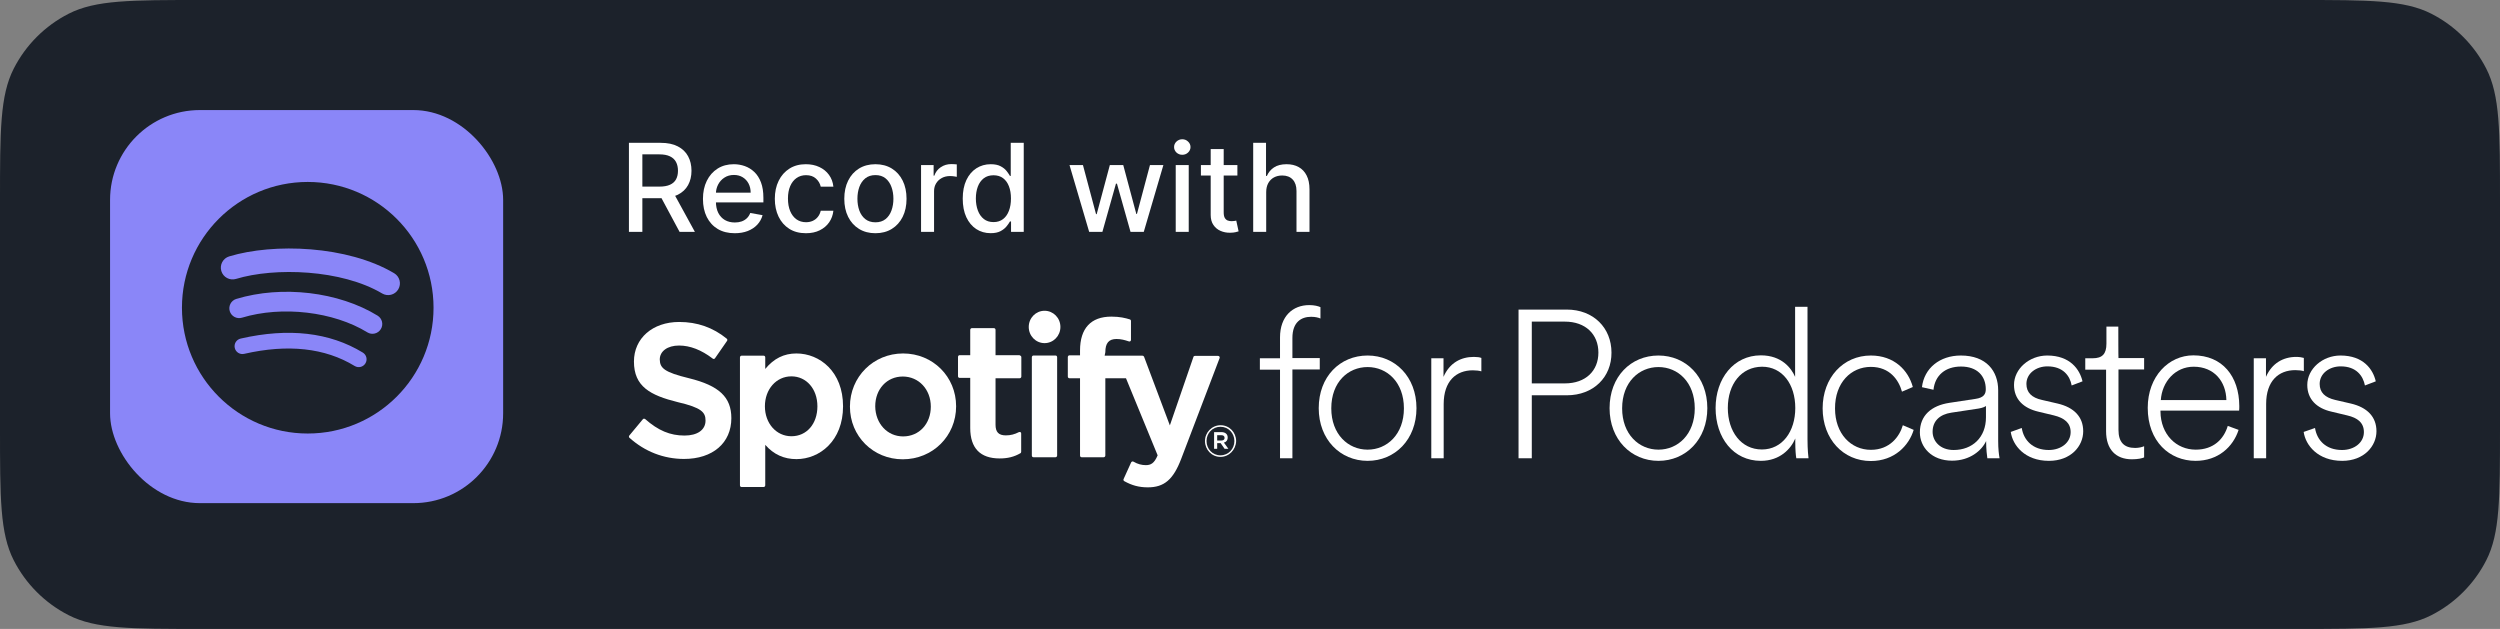 <svg width="159" height="40" viewBox="0 0 159 40" fill="none" xmlns="http://www.w3.org/2000/svg">
<rect x="0" y="0" width="159" height="40" fill="#808080" stroke="none"/>
<path d="M0 12.8C0 8.32 0 6.079 0.872 4.368C1.639 2.863 2.863 1.639 4.368 0.872C6.079 0 8.32 0 12.8 0H146.2C150.68 0 152.921 0 154.632 0.872C156.137 1.639 157.361 2.863 158.128 4.368C159 6.079 159 8.32 159 12.8V27.2C159 31.68 159 33.921 158.128 35.632C157.361 37.137 156.137 38.361 154.632 39.128C152.921 40 150.68 40 146.2 40H12.8C8.32 40 6.079 40 4.368 39.128C2.863 38.361 1.639 37.137 0.872 35.632C0 33.921 0 31.68 0 27.2V12.8Z" fill="#1C222B"/>
<path d="M82.197 23.498H83.937V22.775H82.197V21.495C82.197 20.477 82.766 20.148 83.39 20.148C83.663 20.148 83.86 20.203 83.981 20.258V19.535C83.839 19.47 83.598 19.404 83.269 19.404C82.219 19.404 81.409 20.116 81.409 21.462V22.786H80.128V23.509H81.409V29.146H82.197V23.498Z" fill="white"/>
<path fill-rule="evenodd" clip-rule="evenodd" d="M83.871 25.96C83.871 27.953 85.24 29.31 86.98 29.31C88.72 29.31 90.088 27.953 90.088 25.96C90.088 23.957 88.72 22.611 86.98 22.611C85.218 22.611 83.871 23.957 83.871 25.96ZM86.98 28.598C85.743 28.598 84.67 27.624 84.67 25.971C84.67 24.297 85.743 23.345 86.98 23.345C88.217 23.345 89.289 24.308 89.289 25.971C89.289 27.624 88.217 28.598 86.98 28.598Z" fill="white"/>
<path d="M93.733 22.699C93.941 22.699 94.106 22.721 94.215 22.764V23.618C94.073 23.574 93.876 23.552 93.668 23.552C92.606 23.552 91.818 24.242 91.818 25.698V29.146H91.03V22.786H91.807V23.968C92.19 23.082 92.912 22.699 93.733 22.699Z" fill="white"/>
<path fill-rule="evenodd" clip-rule="evenodd" d="M97.422 25.14H99.655C101.351 25.14 102.501 23.979 102.49 22.425C102.49 20.86 101.351 19.689 99.644 19.689H96.579V29.146H97.422V25.14ZM99.524 24.384H97.422V20.455H99.524C100.848 20.455 101.658 21.265 101.658 22.425C101.658 23.585 100.848 24.384 99.524 24.384Z" fill="white"/>
<path fill-rule="evenodd" clip-rule="evenodd" d="M102.369 25.96C102.369 27.953 103.738 29.31 105.478 29.31C107.218 29.31 108.586 27.953 108.586 25.96C108.586 23.957 107.218 22.611 105.478 22.611C103.716 22.611 102.369 23.957 102.369 25.96ZM105.478 28.598C104.241 28.598 103.168 27.624 103.168 25.971C103.168 24.297 104.252 23.345 105.478 23.345C106.715 23.345 107.787 24.308 107.787 25.971C107.787 27.624 106.715 28.598 105.478 28.598Z" fill="white"/>
<path fill-rule="evenodd" clip-rule="evenodd" d="M114.18 27.887V28.139C114.18 28.598 114.213 28.981 114.245 29.146H115.022C115.012 29.08 114.957 28.609 114.957 27.931V19.514H114.169V23.968C113.939 23.432 113.326 22.6 111.991 22.6C110.261 22.6 109.112 24.078 109.112 25.95C109.112 27.843 110.239 29.31 111.991 29.31C113.206 29.31 113.906 28.544 114.18 27.887ZM112.056 28.587C110.732 28.587 109.889 27.438 109.889 25.95C109.889 24.417 110.754 23.334 112.067 23.323C113.359 23.323 114.18 24.439 114.18 25.95C114.18 27.438 113.359 28.587 112.056 28.587Z" fill="white"/>
<path d="M120.966 24.91C120.758 24.165 120.189 23.334 118.985 23.334C117.737 23.334 116.697 24.33 116.708 25.982C116.708 27.591 117.726 28.609 118.985 28.609C120.2 28.609 120.813 27.756 121.021 27.044L121.71 27.34C121.415 28.325 120.495 29.321 118.985 29.321C117.223 29.321 115.92 27.92 115.92 25.971C115.92 24.012 117.233 22.611 118.985 22.611C120.473 22.611 121.371 23.552 121.655 24.614L120.966 24.91Z" fill="white"/>
<path fill-rule="evenodd" clip-rule="evenodd" d="M122.104 27.504C122.104 28.423 122.838 29.299 124.151 29.299C125.3 29.299 126.045 28.642 126.318 28.051C126.318 28.576 126.373 29.003 126.395 29.146H127.172C127.128 28.883 127.084 28.555 127.084 28.051V24.822C127.084 23.607 126.34 22.611 124.709 22.611C123.374 22.611 122.378 23.41 122.236 24.625L122.969 24.789C123.067 23.87 123.724 23.312 124.72 23.312C125.749 23.312 126.296 23.914 126.296 24.756C126.296 25.052 126.176 25.293 125.64 25.369L123.976 25.621C122.838 25.796 122.104 26.42 122.104 27.504ZM126.307 26.541C126.307 27.821 125.443 28.62 124.25 28.62C123.385 28.62 122.914 28.051 122.914 27.46C122.914 26.77 123.374 26.355 124.107 26.245L125.848 25.982C126.099 25.939 126.264 25.862 126.307 25.818V26.541Z" fill="white"/>
<path d="M130.313 29.31C128.77 29.31 128.004 28.314 127.884 27.471L128.584 27.219C128.704 27.996 129.285 28.62 130.302 28.62C131.08 28.62 131.693 28.15 131.693 27.482C131.693 26.902 131.299 26.584 130.631 26.42L129.624 26.179C128.704 25.96 128.091 25.402 128.091 24.483C128.091 23.454 129.066 22.611 130.204 22.611C131.66 22.611 132.273 23.498 132.448 24.253L131.758 24.516C131.649 23.903 131.211 23.301 130.215 23.301C129.503 23.301 128.88 23.749 128.88 24.417C128.88 24.964 129.219 25.293 129.865 25.435L130.861 25.665C131.901 25.906 132.492 26.508 132.492 27.427C132.492 28.379 131.704 29.31 130.313 29.31Z" fill="white"/>
<path d="M133.969 20.772H134.725C134.725 20.772 134.725 22.786 134.735 22.775H136.366V23.498H134.735V27.34C134.735 28.117 135.086 28.489 135.797 28.489C136.027 28.489 136.246 28.434 136.366 28.379V29.091C136.257 29.146 135.972 29.211 135.589 29.211C134.571 29.211 133.947 28.587 133.947 27.427V23.509H132.623V22.786H133.094C133.707 22.786 133.969 22.513 133.969 21.856V20.772Z" fill="white"/>
<path fill-rule="evenodd" clip-rule="evenodd" d="M142.375 27.34L141.686 27.088C141.434 27.931 140.777 28.598 139.65 28.598C138.413 28.598 137.417 27.635 137.406 26.168V26.114H142.408C142.419 26.004 142.419 25.928 142.419 25.818C142.408 23.936 141.347 22.6 139.497 22.6C137.932 22.6 136.596 23.936 136.596 25.939C136.596 28.073 137.986 29.31 139.639 29.31C141.073 29.31 142.025 28.423 142.375 27.34ZM141.598 25.446H137.428C137.505 24.275 138.347 23.323 139.519 23.323C140.821 23.323 141.576 24.264 141.598 25.446Z" fill="white"/>
<path d="M146.524 23.607V22.764C146.414 22.732 146.25 22.699 146.042 22.699C145.221 22.699 144.499 23.093 144.116 23.968V22.786H143.339V29.146H144.127V25.687C144.127 24.231 144.915 23.541 145.977 23.541C146.185 23.541 146.382 23.563 146.524 23.607Z" fill="white"/>
<path d="M147.235 27.219L146.513 27.471C146.633 28.314 147.41 29.31 148.965 29.31C150.355 29.31 151.143 28.369 151.143 27.427C151.143 26.508 150.552 25.906 149.512 25.665L148.516 25.435C147.87 25.282 147.531 24.964 147.531 24.417C147.531 23.749 148.155 23.301 148.866 23.301C149.862 23.301 150.289 23.903 150.41 24.516L151.099 24.253C150.924 23.487 150.311 22.611 148.855 22.611C147.717 22.611 146.743 23.454 146.743 24.483C146.743 25.402 147.356 25.971 148.275 26.179L149.282 26.42C149.95 26.573 150.344 26.891 150.344 27.482C150.344 28.15 149.731 28.62 148.954 28.62C147.925 28.62 147.356 27.996 147.235 27.219Z" fill="white"/>
<path d="M46.514 26.595C46.514 25.26 45.737 24.527 43.822 24.056C42.245 23.673 41.972 23.41 41.961 22.863C41.961 22.337 42.453 21.976 43.187 21.976C43.887 21.976 44.599 22.25 45.332 22.808C45.354 22.83 45.376 22.83 45.409 22.83C45.413 22.828 45.417 22.826 45.422 22.824C45.442 22.814 45.465 22.804 45.474 22.786L46.24 21.681C46.273 21.637 46.262 21.571 46.219 21.538C45.343 20.827 44.347 20.477 43.198 20.477C41.501 20.477 40.319 21.517 40.319 22.994C40.319 24.581 41.348 25.14 43.11 25.577C44.62 25.928 44.872 26.223 44.872 26.748C44.872 27.34 44.358 27.701 43.537 27.701C42.617 27.701 41.862 27.383 41.03 26.65C41.008 26.639 40.987 26.628 40.954 26.628C40.932 26.628 40.91 26.639 40.888 26.661L40.023 27.701C39.991 27.745 39.991 27.81 40.034 27.843C41.008 28.719 42.212 29.189 43.504 29.189C45.332 29.189 46.514 28.172 46.514 26.595Z" fill="white"/>
<path fill-rule="evenodd" clip-rule="evenodd" d="M53.618 25.84C53.618 23.629 52.129 22.48 50.652 22.48C49.864 22.48 49.218 22.797 48.67 23.465V22.732C48.67 22.666 48.627 22.622 48.572 22.622H47.16C47.105 22.622 47.061 22.677 47.061 22.732V30.864C47.061 30.93 47.105 30.974 47.16 30.974H48.572C48.627 30.974 48.67 30.919 48.67 30.864V28.292C49.207 28.905 49.864 29.2 50.652 29.2C52.129 29.2 53.618 28.04 53.618 25.84ZM50.334 23.936C51.286 23.936 51.987 24.735 51.987 25.84C51.987 26.956 51.308 27.745 50.334 27.745C49.371 27.745 48.648 26.924 48.648 25.84C48.648 24.756 49.371 23.936 50.334 23.936Z" fill="white"/>
<path fill-rule="evenodd" clip-rule="evenodd" d="M60.809 25.84C60.809 23.957 59.331 22.48 57.438 22.48C55.544 22.48 54.056 23.968 54.056 25.862C54.056 27.745 55.533 29.211 57.416 29.211C59.32 29.211 60.809 27.734 60.809 25.84ZM59.2 25.862C59.2 26.956 58.456 27.756 57.438 27.756C56.431 27.756 55.676 26.935 55.665 25.84C55.665 24.745 56.409 23.947 57.416 23.947C58.434 23.947 59.2 24.767 59.2 25.862Z" fill="white"/>
<path d="M64.957 22.721C64.957 22.655 64.914 22.611 64.859 22.611V22.589H63.316V20.98C63.316 20.915 63.272 20.871 63.217 20.871H61.805C61.75 20.871 61.707 20.925 61.707 20.98V22.589H61.028C60.973 22.589 60.929 22.644 60.929 22.699V23.925C60.929 23.99 60.973 24.034 61.028 24.034H61.707V27.219C61.707 28.5 62.341 29.157 63.578 29.157C64.082 29.157 64.498 29.058 64.892 28.828C64.925 28.817 64.947 28.773 64.947 28.741V27.57C64.947 27.537 64.936 27.504 64.903 27.482C64.87 27.471 64.837 27.471 64.804 27.482C64.531 27.624 64.268 27.69 63.972 27.69C63.513 27.69 63.316 27.482 63.316 27.011V24.056H64.859C64.914 24.056 64.957 24.001 64.957 23.947V22.721Z" fill="white"/>
<path d="M72.663 22.622H70.255L70.299 22.403C70.299 21.823 70.518 21.56 71.01 21.56C71.295 21.56 71.536 21.626 71.798 21.714C71.82 21.724 71.864 21.724 71.886 21.703C71.919 21.681 71.93 21.648 71.93 21.615V20.411C71.93 20.367 71.897 20.323 71.853 20.312C71.569 20.225 71.218 20.137 70.682 20.137C69.379 20.137 68.69 20.882 68.69 22.294V22.6H68.011C67.957 22.6 67.913 22.655 67.913 22.71V23.947C67.913 24.012 67.957 24.056 68.011 24.056H68.69V28.971C68.69 29.036 68.734 29.08 68.788 29.08H70.2C70.255 29.08 70.299 29.025 70.299 28.971V24.056H71.612L73.626 28.959C73.407 29.485 73.177 29.583 72.871 29.583C72.619 29.583 72.357 29.518 72.094 29.364C72.061 29.343 72.028 29.343 72.006 29.354C71.974 29.364 71.952 29.386 71.941 29.408L71.459 30.47C71.437 30.514 71.459 30.579 71.503 30.601C71.995 30.875 72.444 30.995 73.002 30.995C74.042 30.995 74.622 30.503 75.126 29.178L77.567 22.775C77.578 22.742 77.578 22.71 77.556 22.677C77.534 22.655 77.501 22.633 77.468 22.633H76.001C75.958 22.633 75.914 22.655 75.903 22.699L74.403 27.055L72.762 22.688C72.74 22.644 72.707 22.622 72.663 22.622Z" fill="white"/>
<path d="M67.234 22.721C67.234 22.655 67.19 22.611 67.136 22.611H65.724C65.669 22.611 65.625 22.666 65.625 22.721V28.971C65.625 29.036 65.669 29.08 65.724 29.08H67.136C67.19 29.08 67.234 29.025 67.234 28.971V22.721Z" fill="white"/>
<path d="M67.442 20.794C67.442 20.225 66.993 19.765 66.435 19.765C65.877 19.765 65.428 20.225 65.428 20.794C65.428 21.363 65.877 21.823 66.435 21.823C66.993 21.823 67.442 21.363 67.442 20.794Z" fill="white"/>
<path fill-rule="evenodd" clip-rule="evenodd" d="M78.125 28.544L77.84 28.15C77.983 28.117 78.081 28.007 78.081 27.821C78.081 27.602 77.917 27.482 77.676 27.482H77.216V28.544H77.413V28.182H77.632L77.884 28.544H78.125ZM77.413 27.679H77.676C77.808 27.679 77.884 27.734 77.884 27.854C77.884 27.953 77.808 28.018 77.676 28.018H77.413V27.679Z" fill="white"/>
<path fill-rule="evenodd" clip-rule="evenodd" d="M76.636 28.051C76.636 28.598 77.063 29.058 77.621 29.058C78.169 29.058 78.606 28.598 78.618 28.051C78.618 27.504 78.191 27.044 77.632 27.044C77.074 27.044 76.636 27.504 76.636 28.051ZM76.735 28.051C76.735 27.548 77.118 27.143 77.621 27.143C78.125 27.143 78.508 27.548 78.508 28.051C78.508 28.555 78.125 28.959 77.621 28.959C77.118 28.959 76.735 28.555 76.735 28.051Z" fill="white"/>
<path d="M40 14.747V9.084H42.019C42.457 9.084 42.821 9.159 43.111 9.311C43.402 9.462 43.62 9.671 43.763 9.938C43.907 10.204 43.979 10.511 43.979 10.859C43.979 11.206 43.906 11.511 43.761 11.774C43.617 12.036 43.399 12.24 43.108 12.386C42.819 12.531 42.455 12.604 42.016 12.604H40.487V11.868H41.938C42.215 11.868 42.44 11.829 42.613 11.749C42.788 11.67 42.916 11.555 42.997 11.404C43.078 11.253 43.119 11.071 43.119 10.859C43.119 10.645 43.078 10.46 42.995 10.303C42.913 10.147 42.785 10.027 42.61 9.944C42.437 9.859 42.209 9.817 41.927 9.817H40.854V14.747H40ZM42.796 12.192L44.195 14.747H43.221L41.85 12.192H42.796Z" fill="white"/>
<path d="M46.73 14.833C46.311 14.833 45.951 14.743 45.648 14.564C45.348 14.384 45.116 14.13 44.952 13.804C44.789 13.476 44.708 13.091 44.708 12.651C44.708 12.216 44.789 11.832 44.952 11.501C45.116 11.169 45.344 10.91 45.637 10.724C45.932 10.537 46.277 10.444 46.672 10.444C46.911 10.444 47.144 10.484 47.368 10.563C47.593 10.643 47.795 10.767 47.974 10.937C48.153 11.106 48.294 11.326 48.397 11.597C48.5 11.867 48.552 12.194 48.552 12.579V12.872H45.176V12.253H47.742C47.742 12.035 47.697 11.843 47.609 11.675C47.52 11.505 47.396 11.372 47.236 11.274C47.077 11.176 46.891 11.127 46.677 11.127C46.445 11.127 46.242 11.184 46.069 11.299C45.897 11.411 45.765 11.559 45.671 11.741C45.578 11.922 45.532 12.118 45.532 12.33V12.814C45.532 13.098 45.582 13.339 45.682 13.539C45.783 13.738 45.924 13.89 46.105 13.995C46.285 14.098 46.496 14.15 46.738 14.15C46.895 14.15 47.038 14.128 47.167 14.083C47.296 14.037 47.407 13.969 47.501 13.879C47.595 13.788 47.667 13.677 47.717 13.544L48.499 13.685C48.437 13.916 48.324 14.117 48.162 14.291C48.002 14.462 47.8 14.596 47.556 14.692C47.315 14.786 47.039 14.833 46.73 14.833Z" fill="white"/>
<path d="M51.258 14.833C50.847 14.833 50.493 14.74 50.197 14.553C49.901 14.365 49.675 14.106 49.516 13.776C49.358 13.446 49.279 13.069 49.279 12.643C49.279 12.211 49.36 11.831 49.522 11.501C49.684 11.169 49.913 10.91 50.208 10.724C50.502 10.537 50.85 10.444 51.25 10.444C51.573 10.444 51.86 10.504 52.113 10.624C52.365 10.742 52.569 10.908 52.724 11.122C52.88 11.336 52.974 11.585 53.003 11.871H52.199C52.154 11.672 52.053 11.501 51.894 11.357C51.738 11.213 51.527 11.141 51.264 11.141C51.033 11.141 50.832 11.202 50.658 11.324C50.487 11.444 50.353 11.615 50.257 11.838C50.161 12.059 50.114 12.321 50.114 12.623C50.114 12.933 50.16 13.2 50.255 13.425C50.349 13.65 50.481 13.824 50.653 13.948C50.826 14.071 51.03 14.133 51.264 14.133C51.42 14.133 51.562 14.104 51.69 14.047C51.819 13.988 51.927 13.905 52.013 13.796C52.102 13.687 52.163 13.556 52.199 13.403H53.003C52.974 13.678 52.884 13.923 52.735 14.139C52.586 14.354 52.386 14.524 52.135 14.647C51.886 14.771 51.594 14.833 51.258 14.833Z" fill="white"/>
<path d="M55.676 14.833C55.278 14.833 54.931 14.741 54.634 14.559C54.337 14.376 54.107 14.121 53.943 13.793C53.779 13.465 53.697 13.081 53.697 12.643C53.697 12.202 53.779 11.817 53.943 11.487C54.107 11.157 54.337 10.901 54.634 10.718C54.931 10.536 55.278 10.444 55.676 10.444C56.075 10.444 56.422 10.536 56.719 10.718C57.016 10.901 57.246 11.157 57.41 11.487C57.574 11.817 57.656 12.202 57.656 12.643C57.656 13.081 57.574 13.465 57.41 13.793C57.246 14.121 57.016 14.376 56.719 14.559C56.422 14.741 56.075 14.833 55.676 14.833ZM55.679 14.139C55.937 14.139 56.151 14.07 56.321 13.934C56.49 13.798 56.616 13.616 56.697 13.389C56.78 13.162 56.821 12.913 56.821 12.64C56.821 12.369 56.78 12.12 56.697 11.893C56.616 11.665 56.49 11.481 56.321 11.343C56.151 11.205 55.937 11.136 55.679 11.136C55.419 11.136 55.203 11.205 55.032 11.343C54.862 11.481 54.736 11.665 54.653 11.893C54.572 12.12 54.532 12.369 54.532 12.64C54.532 12.913 54.572 13.162 54.653 13.389C54.736 13.616 54.862 13.798 55.032 13.934C55.203 14.07 55.419 14.139 55.679 14.139Z" fill="white"/>
<path d="M58.579 14.747V10.5H59.378V11.174H59.422C59.5 10.946 59.636 10.766 59.832 10.635C60.029 10.502 60.252 10.436 60.501 10.436C60.552 10.436 60.613 10.438 60.683 10.442C60.755 10.445 60.811 10.45 60.852 10.455V11.246C60.819 11.237 60.76 11.227 60.675 11.216C60.59 11.203 60.505 11.197 60.421 11.197C60.225 11.197 60.051 11.238 59.898 11.321C59.747 11.402 59.627 11.515 59.538 11.661C59.45 11.805 59.406 11.969 59.406 12.153V14.747H58.579Z" fill="white"/>
<path d="M63.005 14.83C62.663 14.83 62.356 14.742 62.087 14.567C61.82 14.39 61.61 14.139 61.457 13.812C61.306 13.484 61.23 13.091 61.23 12.632C61.23 12.173 61.307 11.78 61.46 11.454C61.614 11.127 61.827 10.878 62.096 10.704C62.365 10.531 62.67 10.444 63.011 10.444C63.275 10.444 63.486 10.489 63.647 10.577C63.809 10.664 63.934 10.765 64.023 10.881C64.113 10.997 64.183 11.1 64.233 11.188H64.283V9.084H65.11V14.747H64.302V14.086H64.233C64.183 14.176 64.111 14.28 64.017 14.396C63.925 14.512 63.798 14.613 63.636 14.7C63.474 14.787 63.263 14.83 63.005 14.83ZM63.188 14.125C63.426 14.125 63.627 14.062 63.791 13.937C63.957 13.81 64.082 13.633 64.167 13.409C64.253 13.184 64.297 12.922 64.297 12.623C64.297 12.328 64.254 12.07 64.169 11.849C64.085 11.628 63.96 11.456 63.796 11.332C63.632 11.209 63.429 11.147 63.188 11.147C62.939 11.147 62.732 11.211 62.566 11.34C62.4 11.469 62.274 11.645 62.19 11.868C62.107 12.091 62.065 12.343 62.065 12.623C62.065 12.907 62.108 13.162 62.192 13.389C62.277 13.616 62.403 13.796 62.569 13.928C62.736 14.059 62.943 14.125 63.188 14.125Z" fill="white"/>
<path d="M69.271 14.747L68.021 10.5H68.876L69.708 13.619H69.75L70.585 10.5H71.439L72.269 13.605H72.31L73.137 10.5H73.991L72.744 14.747H71.901L71.038 11.68H70.975L70.112 14.747H69.271Z" fill="white"/>
<path d="M74.776 14.747V10.5H75.603V14.747H74.776ZM75.193 9.844C75.05 9.844 74.926 9.796 74.823 9.701C74.722 9.603 74.671 9.487 74.671 9.352C74.671 9.216 74.722 9.1 74.823 9.004C74.926 8.906 75.05 8.857 75.193 8.857C75.337 8.857 75.46 8.906 75.561 9.004C75.664 9.1 75.716 9.216 75.716 9.352C75.716 9.487 75.664 9.603 75.561 9.701C75.46 9.796 75.337 9.844 75.193 9.844Z" fill="white"/>
<path d="M78.698 10.5V11.163H76.378V10.5H78.698ZM77 9.482H77.827V13.5C77.827 13.66 77.85 13.781 77.898 13.862C77.946 13.941 78.008 13.996 78.084 14.025C78.161 14.053 78.245 14.067 78.335 14.067C78.402 14.067 78.46 14.062 78.51 14.053C78.559 14.044 78.598 14.036 78.626 14.031L78.775 14.714C78.727 14.732 78.659 14.751 78.57 14.769C78.482 14.789 78.371 14.8 78.239 14.802C78.021 14.806 77.818 14.767 77.63 14.686C77.442 14.605 77.29 14.48 77.174 14.31C77.058 14.14 77 13.928 77 13.671V9.482Z" fill="white"/>
<path d="M80.53 12.225V14.747H79.703V9.084H80.519V11.191H80.572C80.671 10.962 80.823 10.781 81.028 10.646C81.233 10.512 81.5 10.444 81.83 10.444C82.121 10.444 82.376 10.504 82.593 10.624C82.812 10.744 82.982 10.923 83.102 11.161C83.223 11.396 83.284 11.691 83.284 12.045V14.747H82.457V12.145C82.457 11.833 82.377 11.592 82.217 11.421C82.057 11.247 81.834 11.161 81.548 11.161C81.352 11.161 81.177 11.202 81.022 11.285C80.869 11.368 80.749 11.49 80.66 11.65C80.573 11.809 80.53 12 80.53 12.225Z" fill="white"/>
<rect x="7" y="7" width="25" height="25" rx="5.714" fill="#8A86F8"/>
<path d="M24.305 18.664C21.726 17.132 17.472 16.991 15.011 17.739C14.615 17.859 14.197 17.635 14.077 17.24C13.958 16.845 14.181 16.427 14.576 16.307C17.402 15.449 22.1 15.615 25.069 17.377C25.424 17.588 25.541 18.047 25.33 18.402C25.119 18.758 24.66 18.875 24.305 18.664ZM24.22 20.932C24.039 21.226 23.655 21.318 23.362 21.137C21.212 19.816 17.934 19.433 15.39 20.205C15.061 20.305 14.712 20.119 14.612 19.79C14.513 19.46 14.699 19.112 15.028 19.012C17.934 18.13 21.546 18.557 24.015 20.075C24.308 20.255 24.401 20.639 24.22 20.932ZM23.241 23.11C23.098 23.346 22.791 23.42 22.556 23.276C20.677 22.128 18.312 21.869 15.528 22.505C15.259 22.566 14.992 22.398 14.931 22.13C14.869 21.862 15.037 21.594 15.306 21.533C18.353 20.836 20.967 21.136 23.076 22.425C23.311 22.568 23.385 22.875 23.241 23.11ZM19.572 11.572C15.154 11.572 11.572 15.153 11.572 19.571C11.572 23.99 15.154 27.572 19.572 27.572C23.991 27.572 27.573 23.99 27.573 19.571C27.573 15.153 23.991 11.572 19.572 11.572Z" fill="#1C222B"/>
</svg>
